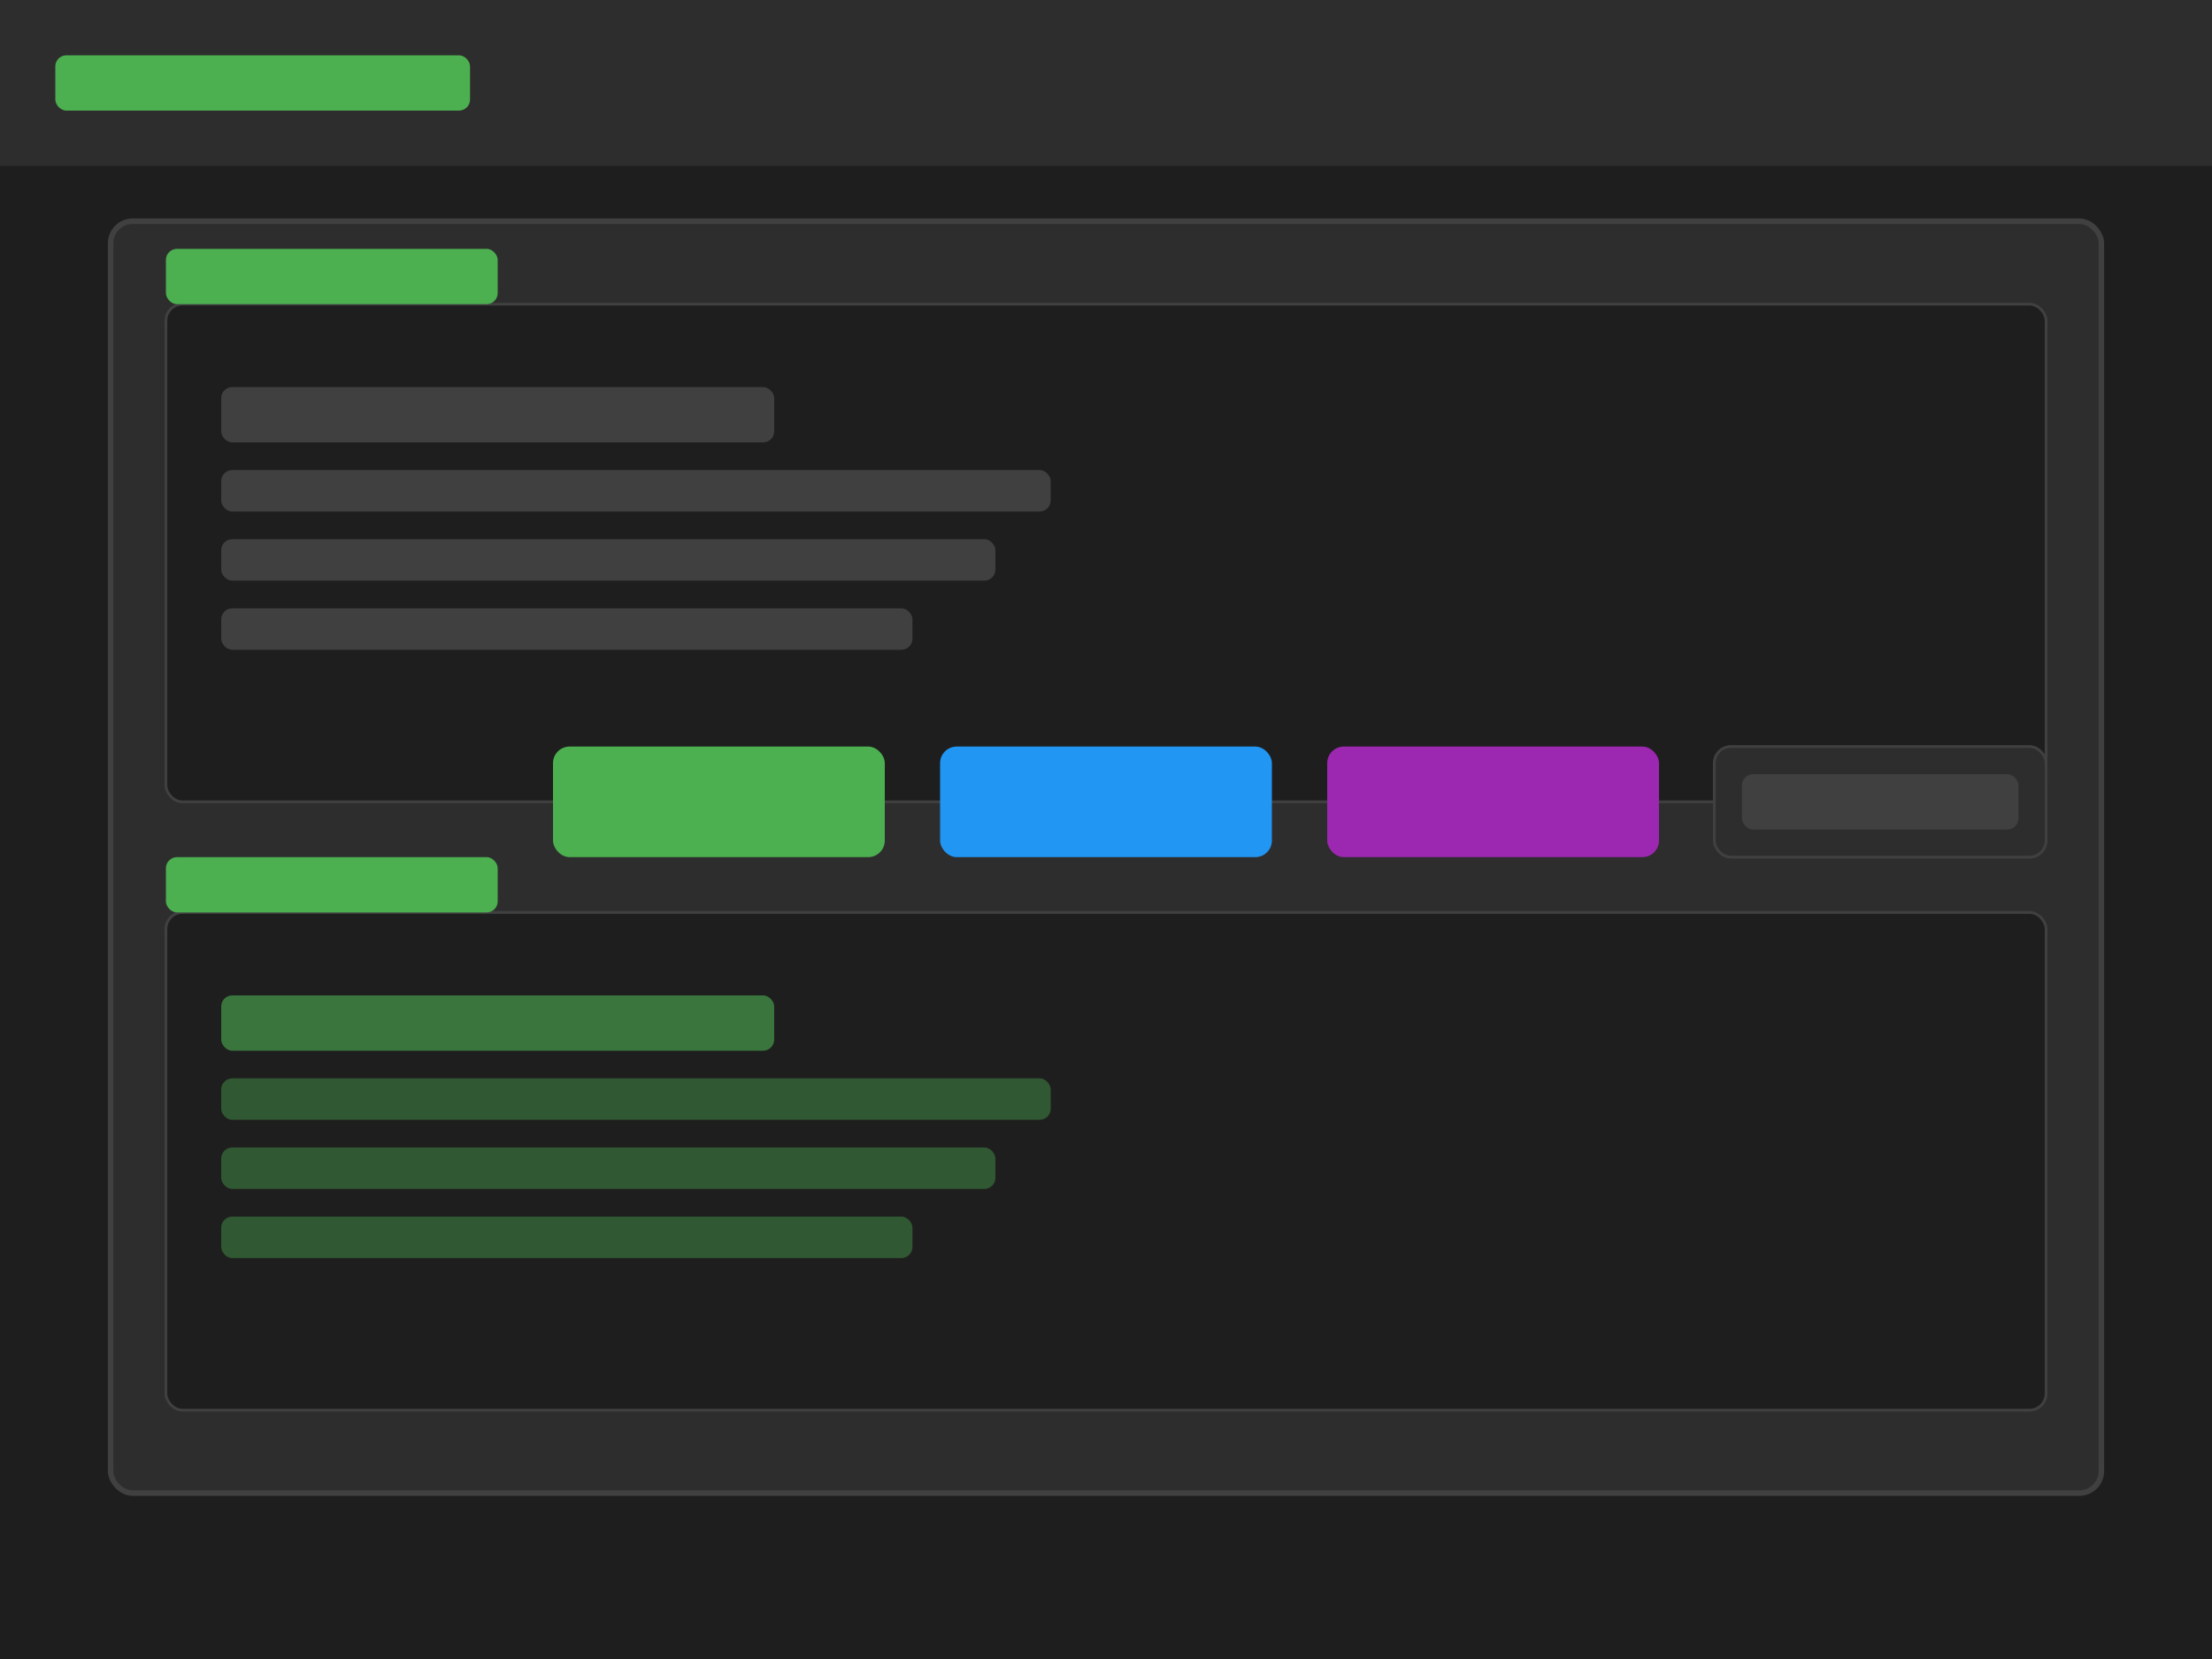 <svg width="800" height="600" viewBox="0 0 800 600" fill="none" xmlns="http://www.w3.org/2000/svg">
  <!-- Background -->
  <rect width="800" height="600" fill="#1E1E1E"/>
  
  <!-- Header -->
  <rect x="0" y="0" width="800" height="60" fill="#2D2D2D"/>
  <rect x="20" y="20" width="150" height="20" rx="4" fill="#4CAF50"/>
  
  <!-- Main container -->
  <rect x="40" y="80" width="720" height="460" rx="8" fill="#2D2D2D" stroke="#404040" stroke-width="2"/>
  
  <!-- Input/Output sections -->
  <rect x="60" y="110" width="680" height="180" rx="6" fill="#1E1E1E" stroke="#404040"/>
  <rect x="60" y="330" width="680" height="180" rx="6" fill="#1E1E1E" stroke="#404040"/>
  
  <!-- Section labels -->
  <rect x="60" y="90" width="120" height="20" rx="4" fill="#4CAF50"/>
  <rect x="60" y="310" width="120" height="20" rx="4" fill="#4CAF50"/>
  
  <!-- Buttons -->
  <rect x="200" y="270" width="120" height="40" rx="6" fill="#4CAF50"/>
  <rect x="340" y="270" width="120" height="40" rx="6" fill="#2196F3"/>
  <rect x="480" y="270" width="120" height="40" rx="6" fill="#9C27B0"/>
  
  <!-- Sample text -->
  <rect x="80" y="140" width="200" height="20" rx="4" fill="#404040"/>
  <rect x="80" y="170" width="300" height="15" rx="4" fill="#404040"/>
  <rect x="80" y="195" width="280" height="15" rx="4" fill="#404040"/>
  <rect x="80" y="220" width="250" height="15" rx="4" fill="#404040"/>
  
  <rect x="80" y="360" width="200" height="20" rx="4" fill="#4CAF50" opacity="0.6"/>
  <rect x="80" y="390" width="300" height="15" rx="4" fill="#4CAF50" opacity="0.4"/>
  <rect x="80" y="415" width="280" height="15" rx="4" fill="#4CAF50" opacity="0.4"/>
  <rect x="80" y="440" width="250" height="15" rx="4" fill="#4CAF50" opacity="0.4"/>
  
  <!-- Key input -->
  <rect x="620" y="270" width="120" height="40" rx="6" fill="#2D2D2D" stroke="#404040"/>
  <rect x="630" y="280" width="100" height="20" rx="4" fill="#404040"/>
</svg>
